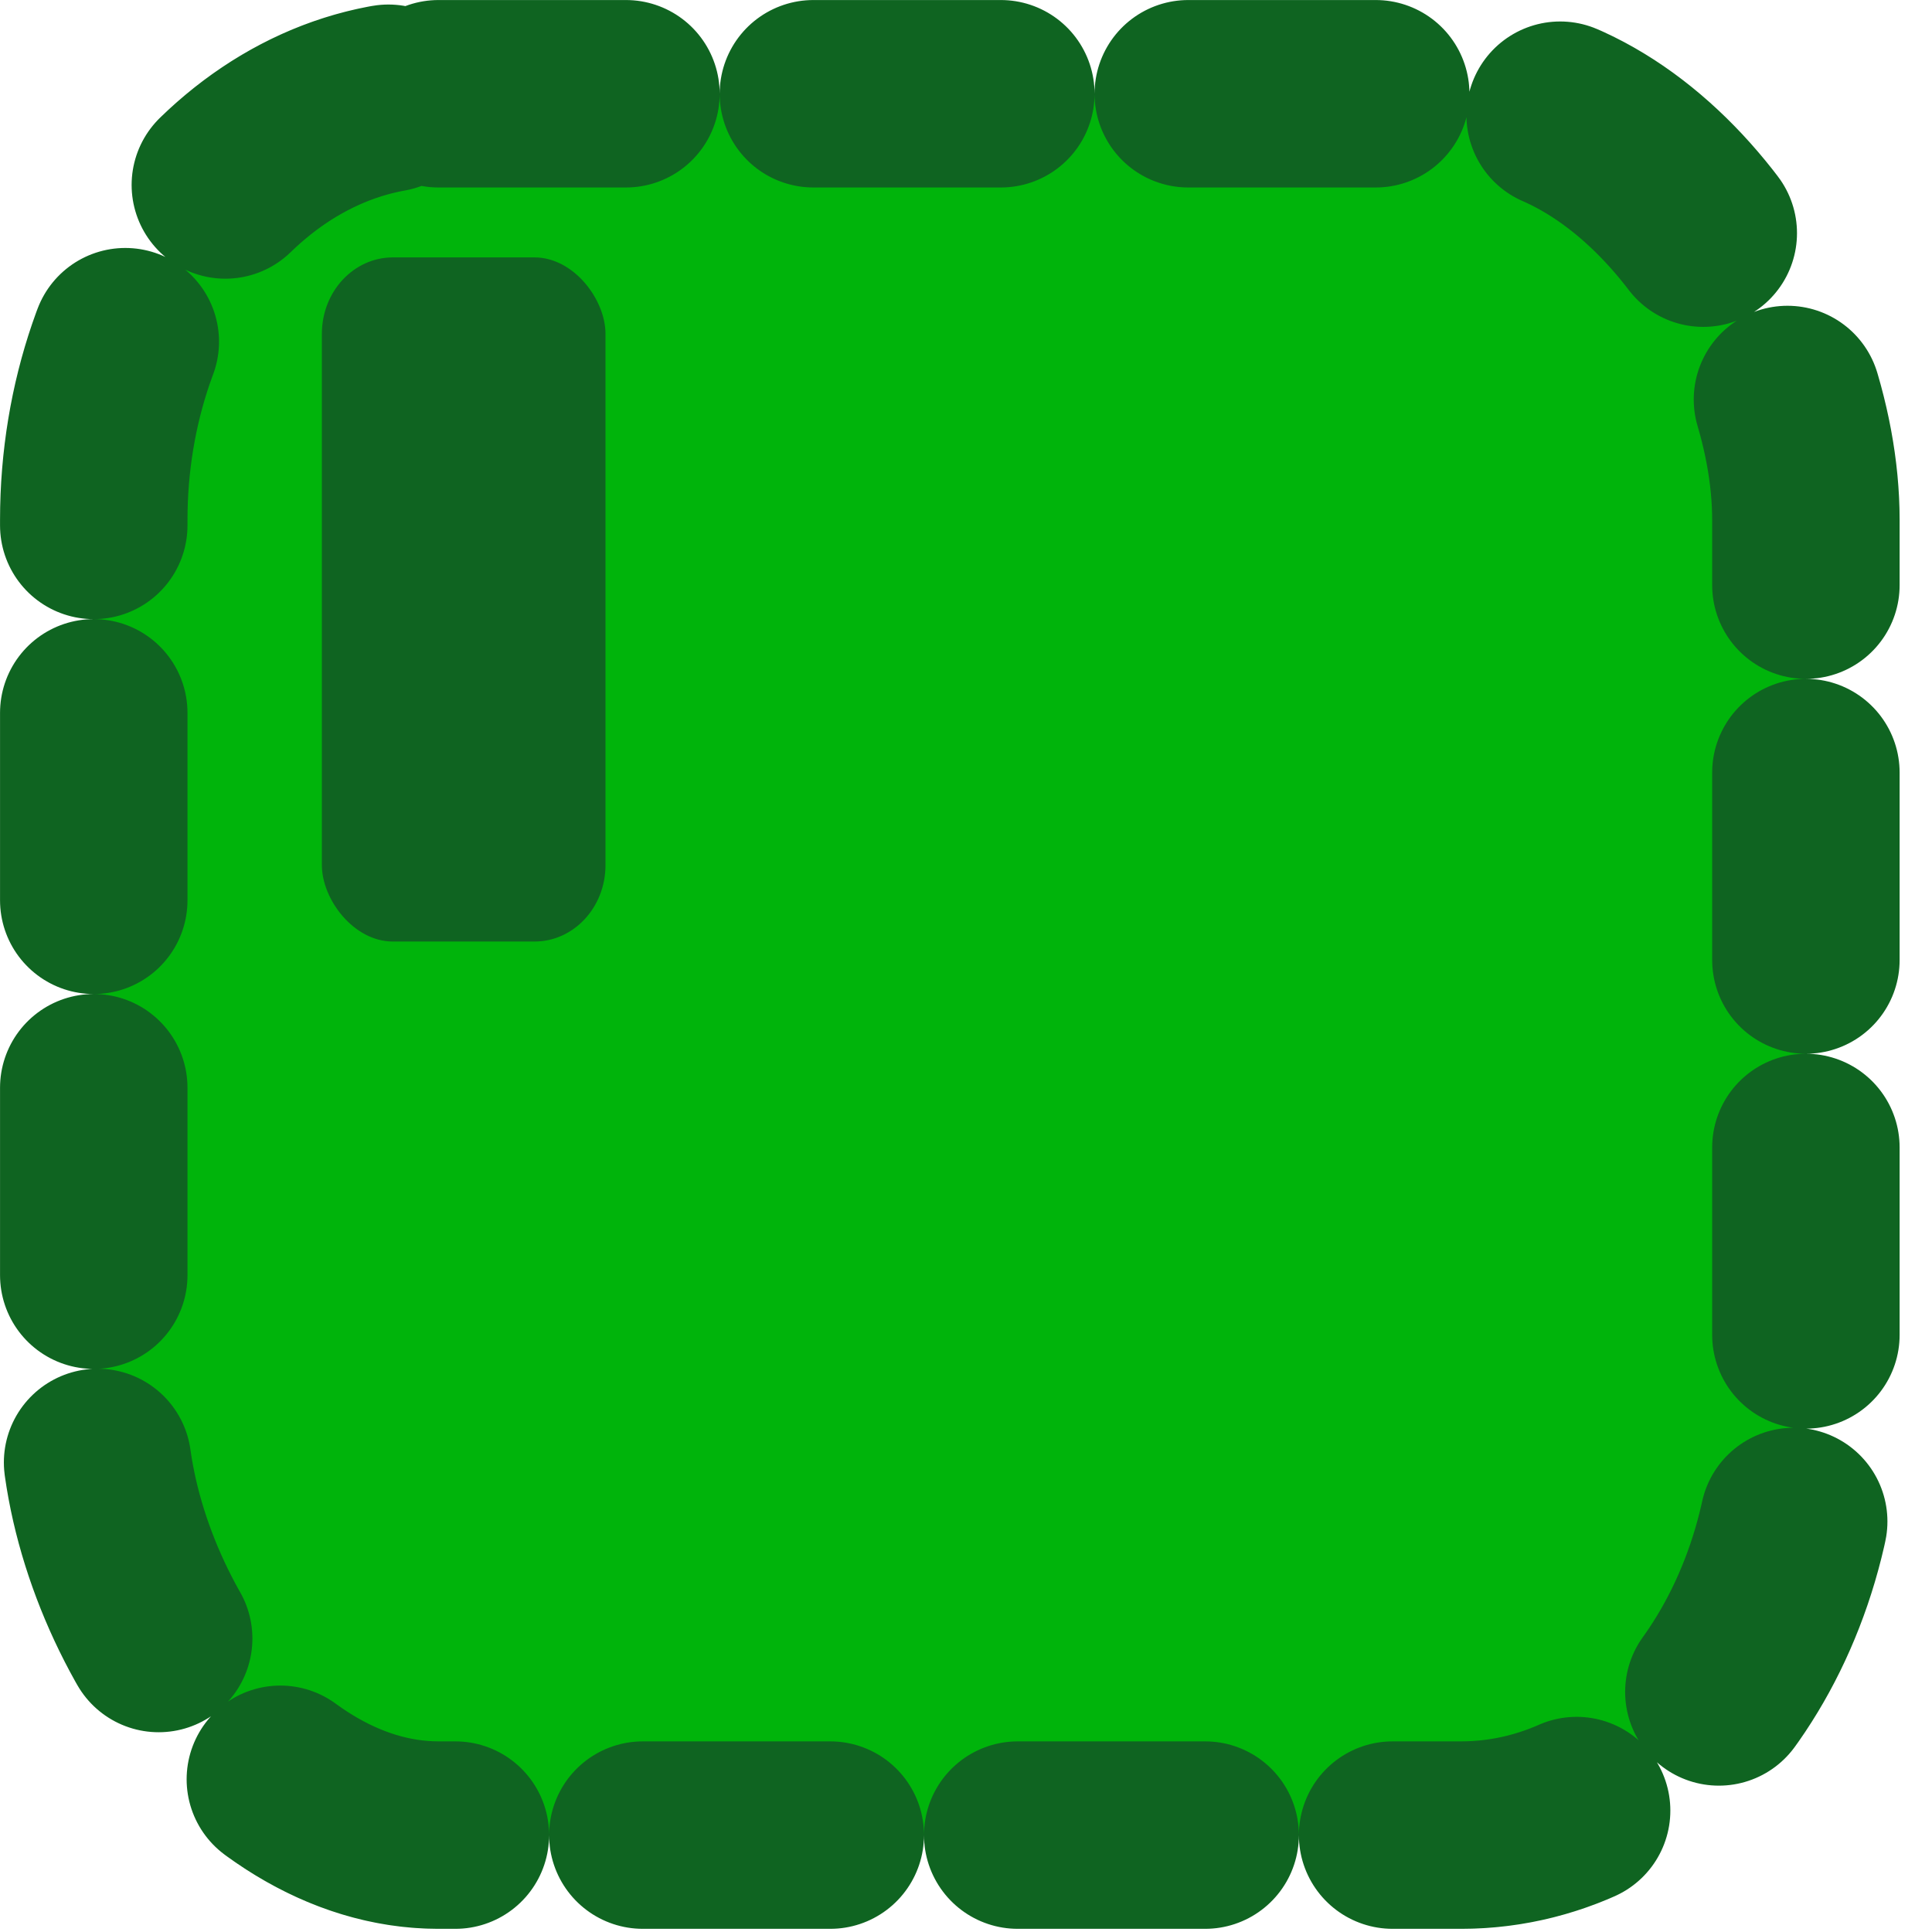<?xml version="1.0" encoding="UTF-8" standalone="no"?>
<!-- Created with Inkscape (http://www.inkscape.org/) -->

<svg
   width="100"
   height="100"
   viewBox="0 0 26.458 26.458"
   version="1.1"
   id="svg81929"
   inkscape:version="1.1 (c68e22c387, 2021-05-23)"
   sodipodi:docname="chloroplast.svg"
   xmlns:inkscape="http://www.inkscape.org/namespaces/inkscape"
   xmlns:sodipodi="http://sodipodi.sourceforge.net/DTD/sodipodi-0.dtd"
   xmlns="http://www.w3.org/2000/svg"
   xmlns:svg="http://www.w3.org/2000/svg">
  <sodipodi:namedview
     id="namedview81931"
     pagecolor="#505050"
     bordercolor="#ffffff"
     borderopacity="1"
     inkscape:pageshadow="0"
     inkscape:pageopacity="0"
     inkscape:pagecheckerboard="1"
     inkscape:document-units="mm"
     showgrid="false"
     fit-margin-top="0"
     fit-margin-left="0"
     fit-margin-right="0"
     fit-margin-bottom="0"
     inkscape:zoom="3.1999439"
     inkscape:cx="-38.594427"
     inkscape:cy="38.594427"
     inkscape:window-width="1920"
     inkscape:window-height="1017"
     inkscape:window-x="1272"
     inkscape:window-y="-8"
     inkscape:window-maximized="1"
     inkscape:current-layer="g104867"
     units="px" />
  <defs
     id="defs81926" />
  <g
     inkscape:label="Layer 1"
     inkscape:groupmode="layer"
     id="layer1"
     transform="translate(-147.358,-161.626)">
    <g
       id="g104867"
       transform="translate(143.911,-110.234)">
      <rect
         style="fill:#00b40b;fill-opacity:1;fill-rule:nonzero;stroke:#0f6421;stroke-width:2.567;stroke-linecap:round;stroke-linejoin:round;stroke-miterlimit:4;stroke-dasharray:2.567, 2.567;stroke-dashoffset:0;stroke-opacity:1;paint-order:stroke fill markers"
         id="rect90856"
         width="23.447"
         height="23.847"
         x="4.731"
         y="273.144"
         ry="5.837"
         rx="4.721" />
      <rect
         style="fill:#0f6421;fill-opacity:1;fill-rule:nonzero;stroke:none;stroke-width:2.475;stroke-linecap:round;stroke-linejoin:round;stroke-miterlimit:4;stroke-dasharray:2.475, 2.475;stroke-dashoffset:0;stroke-opacity:1;paint-order:stroke fill markers"
         id="rect93062"
         width="3.884"
         height="9.369"
         x="7.855"
         y="275.385"
         rx="0.972"
         ry="1.046" />
    </g>
  </g>
</svg>
